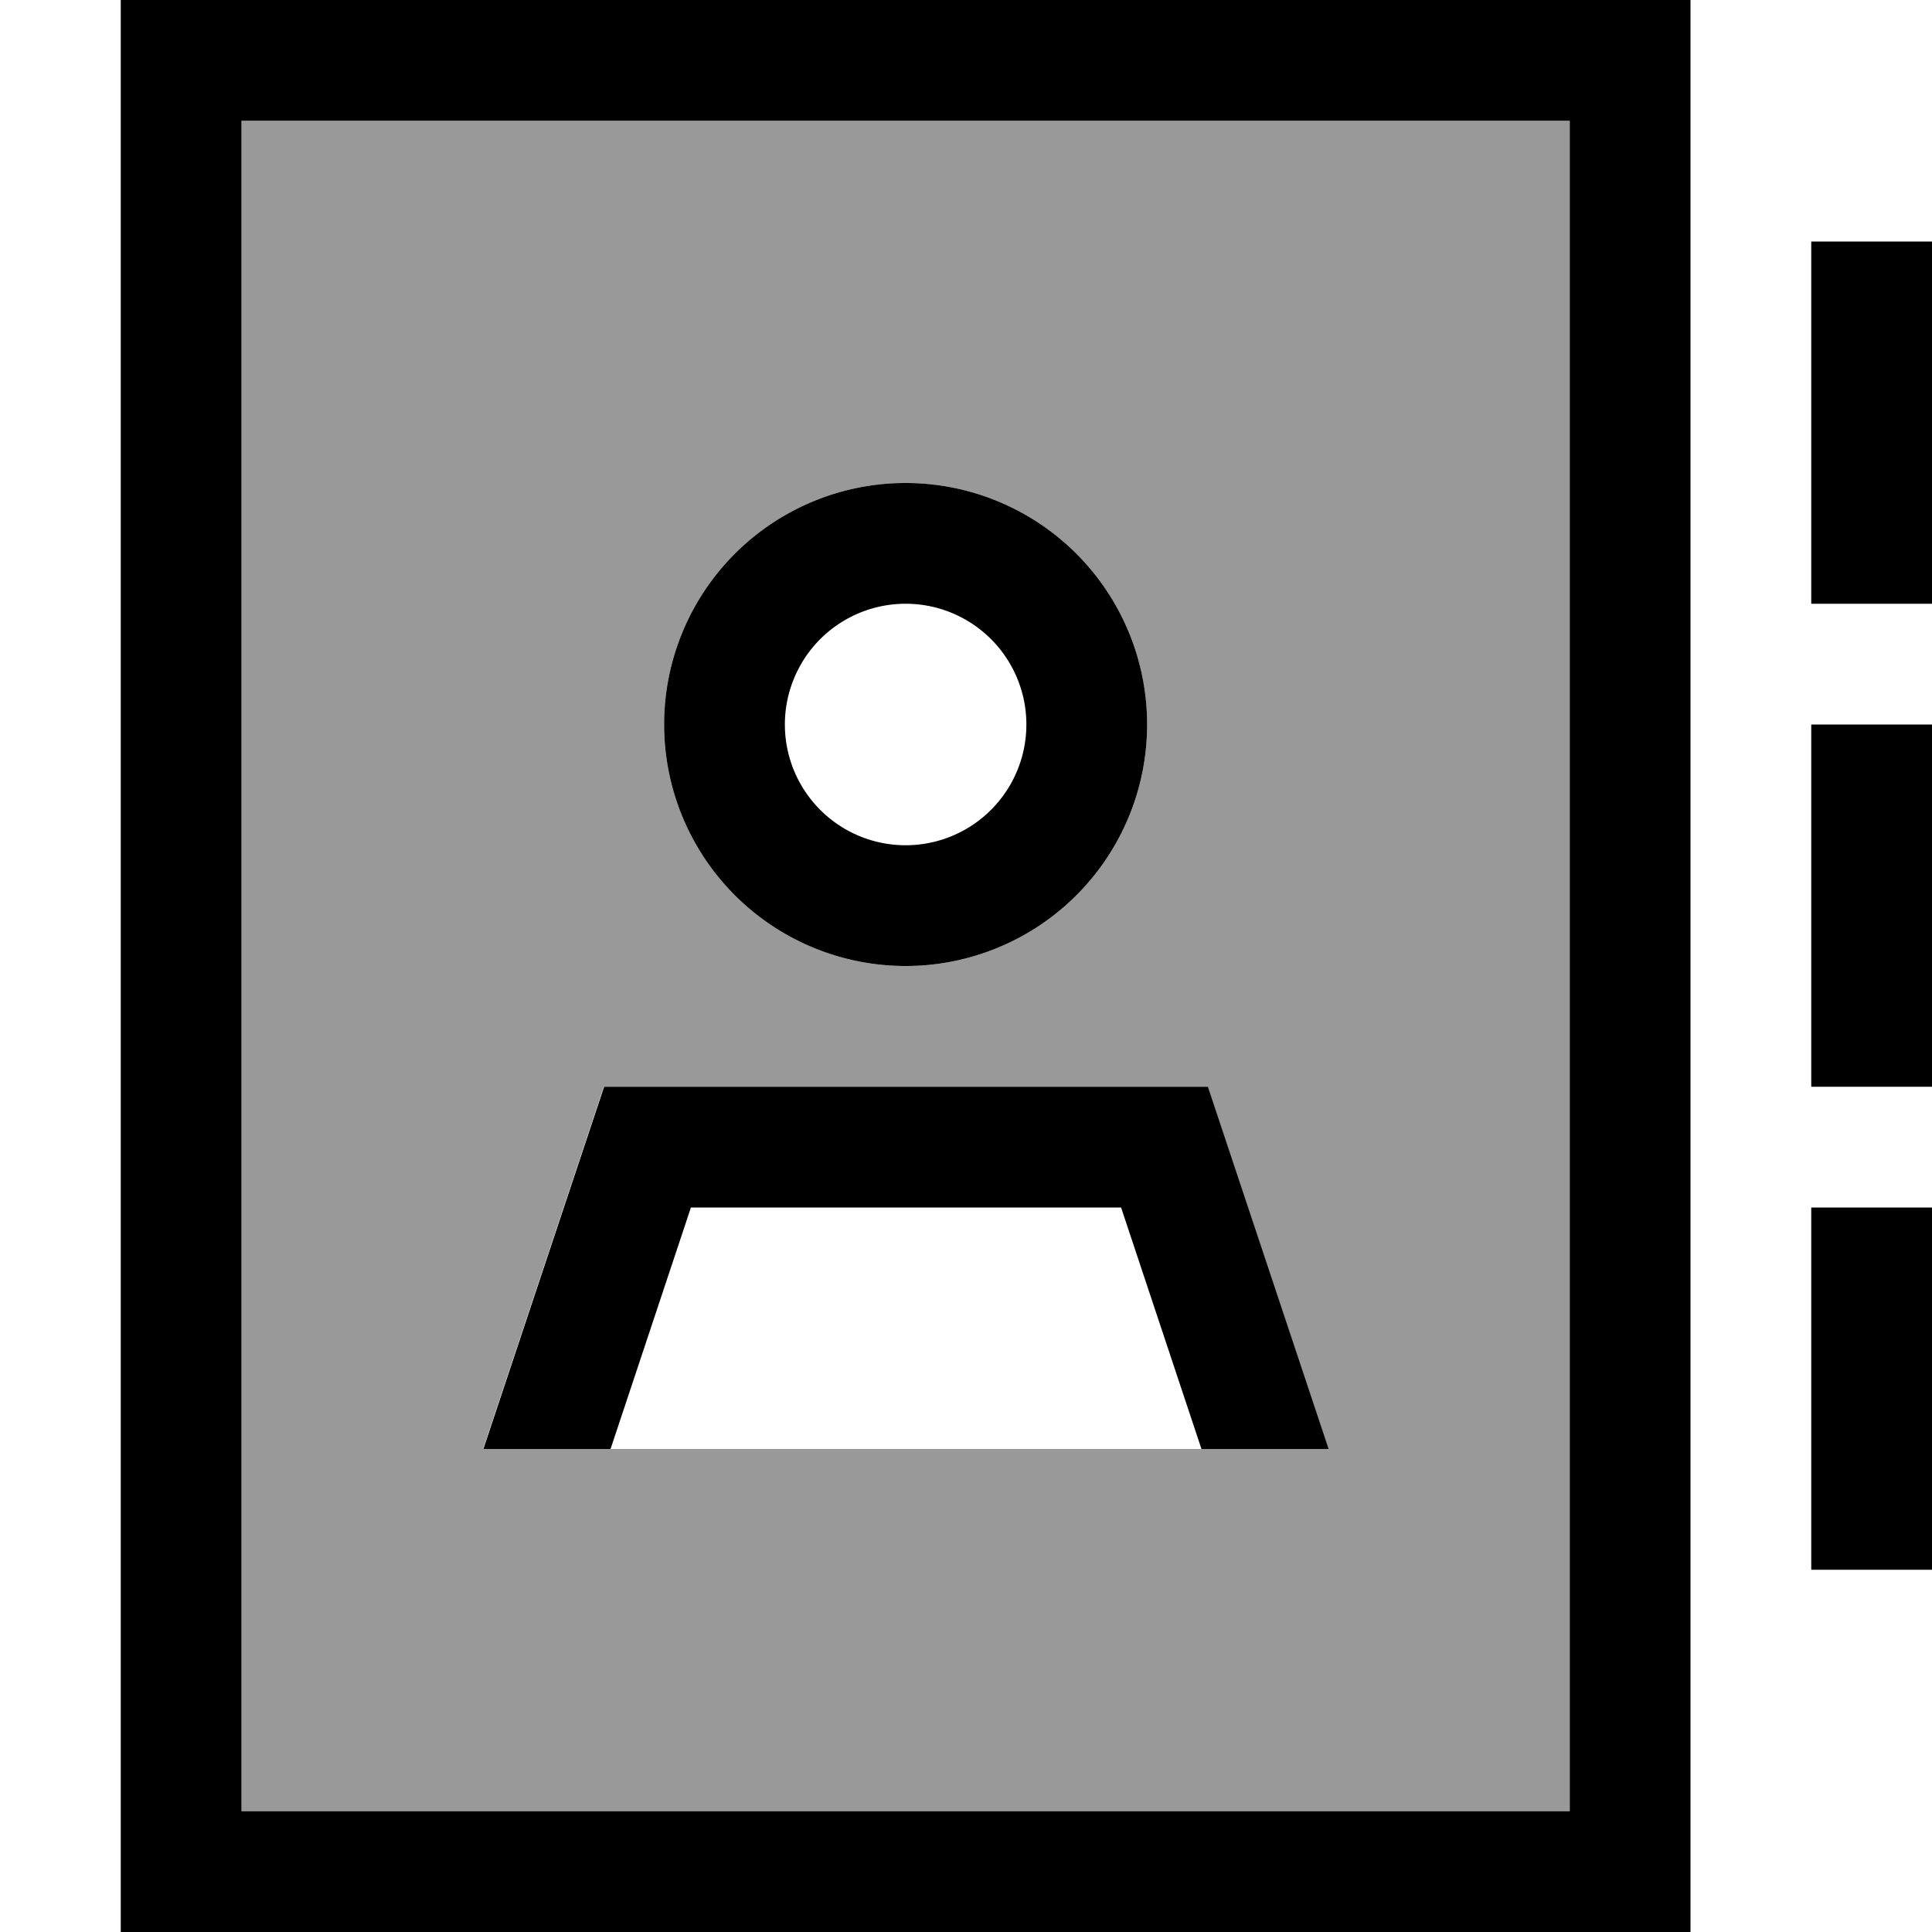 <svg fill="currentColor" xmlns="http://www.w3.org/2000/svg" viewBox="0 0 512 512"><!--! Font Awesome Pro 7.0.1 by @fontawesome - https://fontawesome.com License - https://fontawesome.com/license (Commercial License) Copyright 2025 Fonticons, Inc. --><path opacity=".4" fill="currentColor" d="M64 32l352 0 0 448-352 0 0-448zm64 352l224 0-32-96-160 0-32 96zm48-192a64 64 0 1 0 128 0 64 64 0 1 0 -128 0z"/><path fill="currentColor" d="M64 32l0 448 352 0 0-448-352 0zM32 0l416 0 0 512-416 0 0-512zM512 64l0 96-32 0 0-96 32 0zm0 128l0 96-32 0 0-96 32 0zm0 144l0 80-32 0 0-96 32 0 0 16zM272 192a32 32 0 1 0 -64 0 32 32 0 1 0 64 0zm-96 0a64 64 0 1 1 128 0 64 64 0 1 1 -128 0zm7.1 128l-21.3 64-33.7 0 32-96 160 0 32 96-33.7 0-21.3-64-113.9 0z"/></svg>